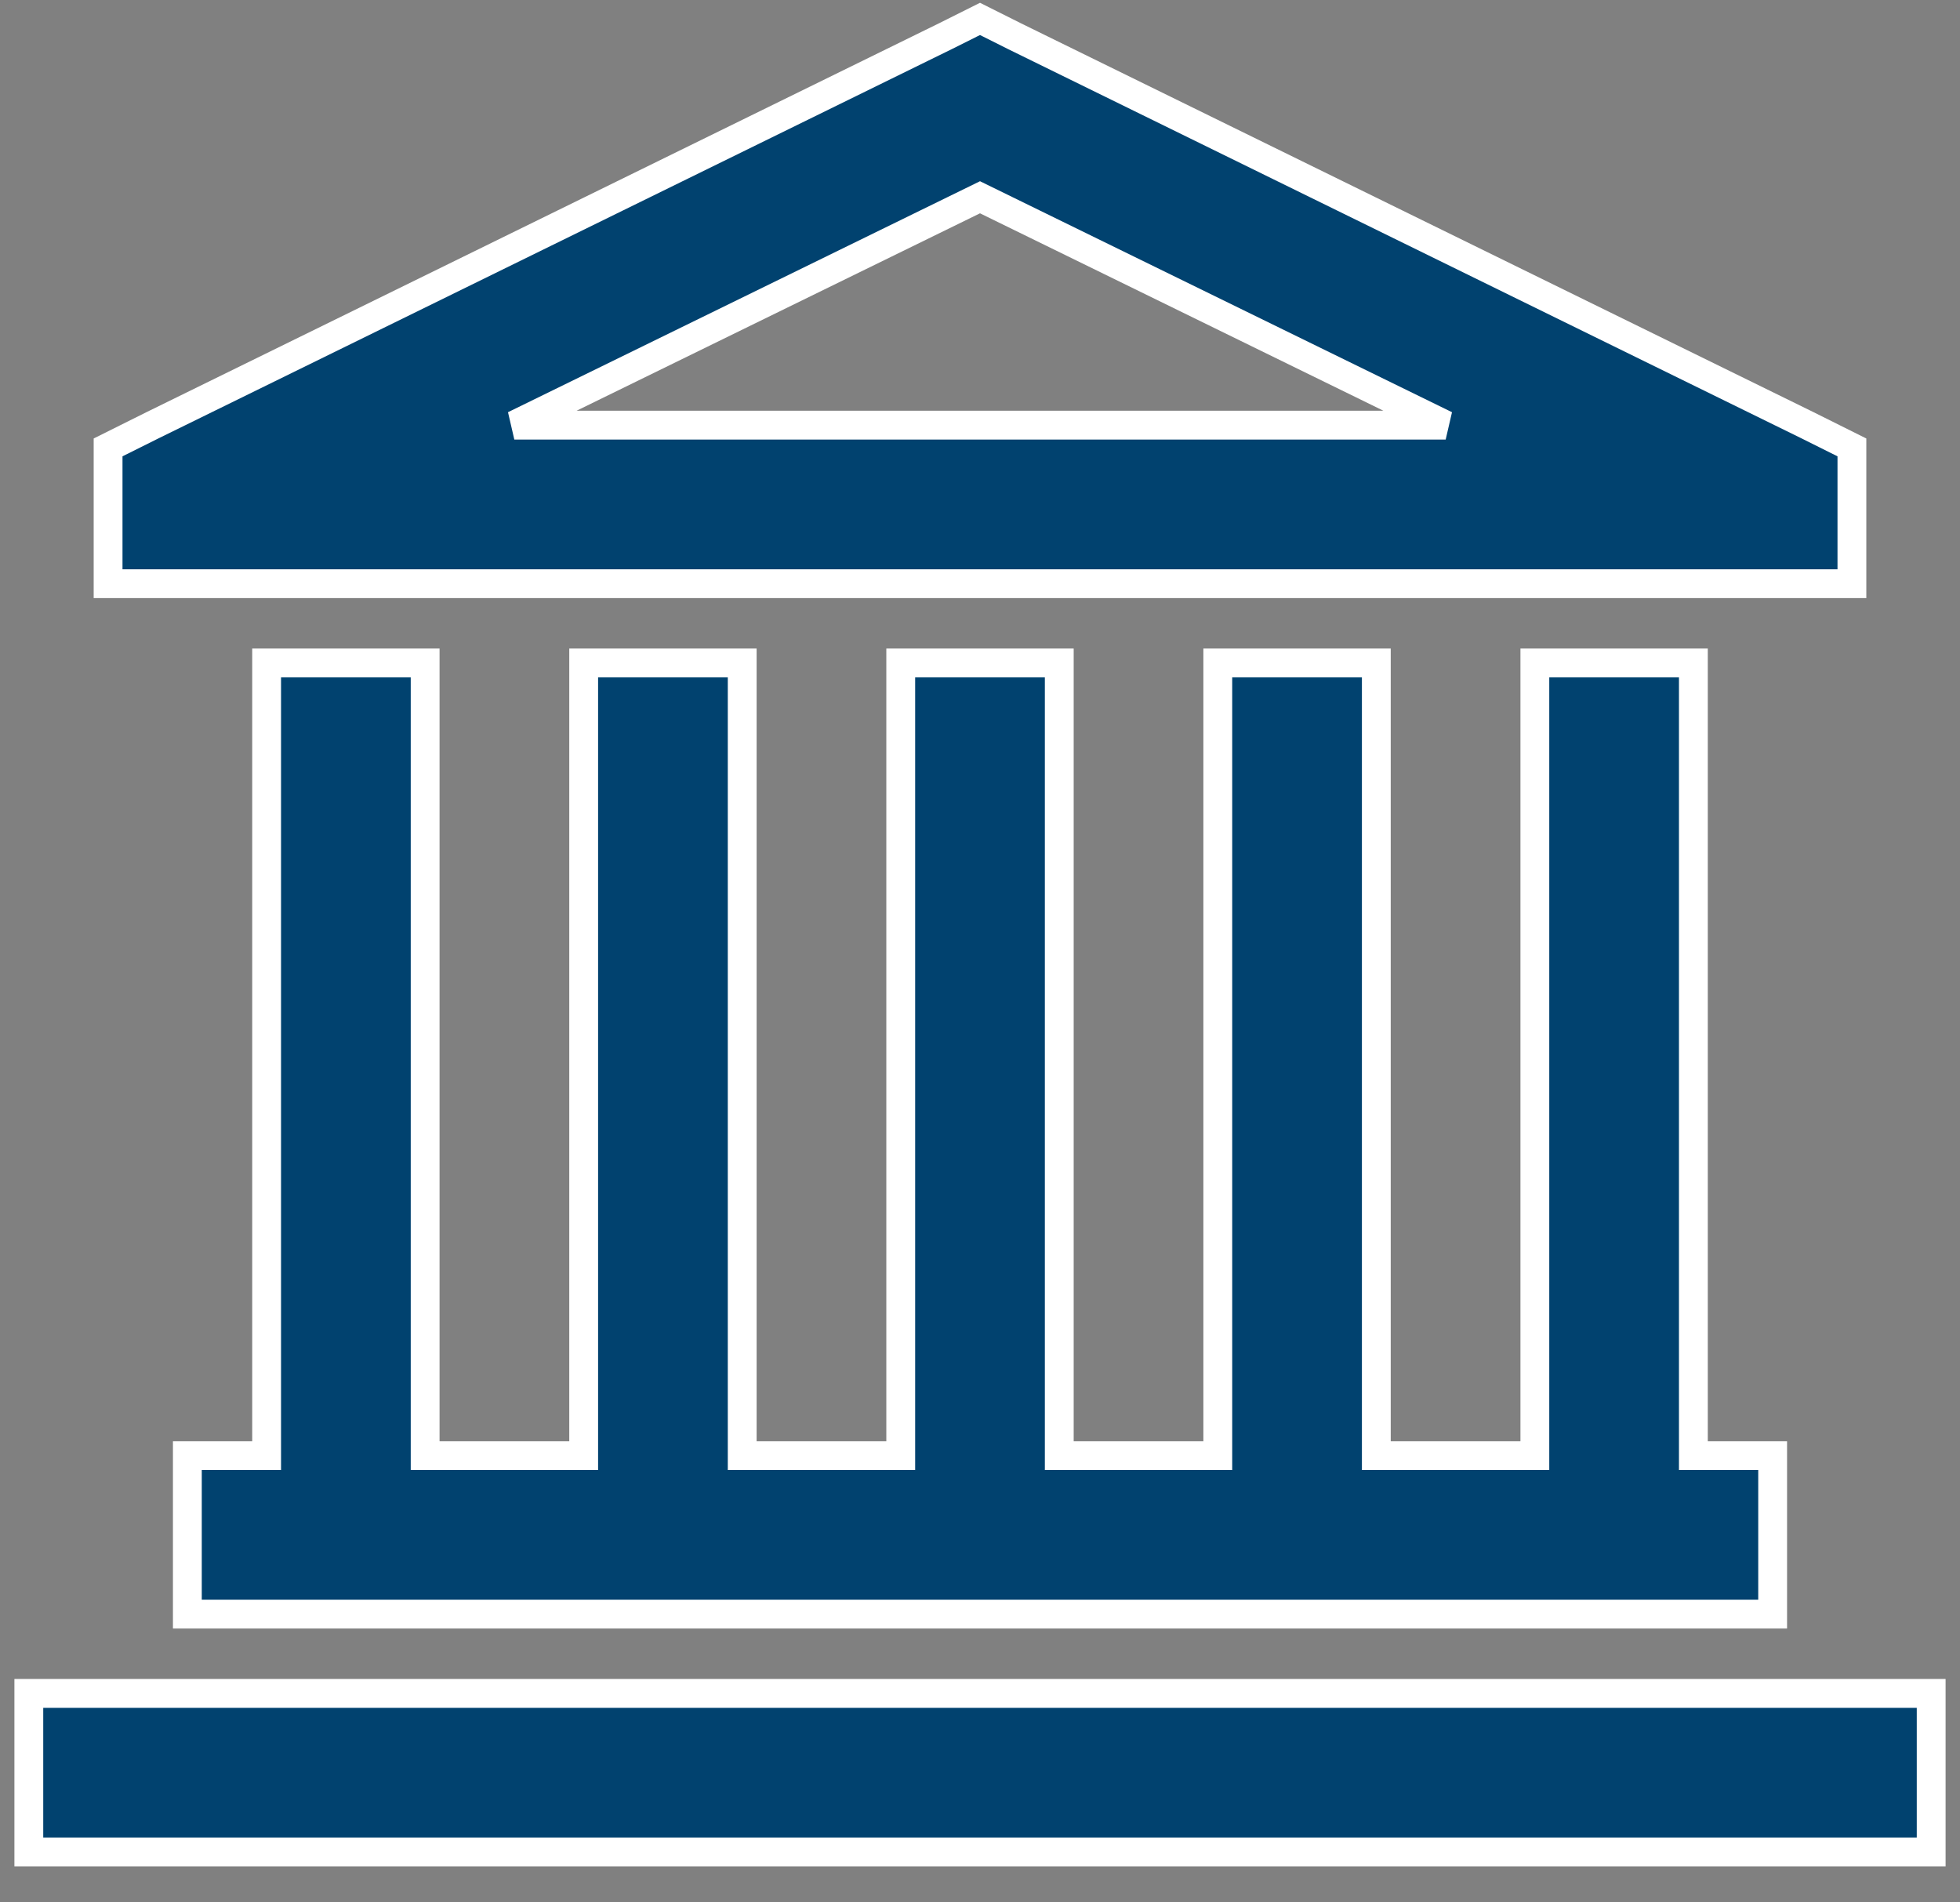 <svg width="34" height="33" viewBox="0 0 34 33" fill="none" xmlns="http://www.w3.org/2000/svg">
<rect x="0" y="0" width="34" height="33" fill="#808080" stroke="none"/>
<path d="M17 0.328L16.398 0.629L2.649 7.375L1.875 7.761V10.125H32.125V7.761L31.351 7.375L17.601 0.629L17 0.328ZM17 3.422L25.078 7.375H8.922L17 3.422ZM4.625 11.5V25.25H3.25V28H30.75V25.25H29.375V11.5H26.625V25.25H23.875V11.5H21.125V25.25H18.375V11.5H15.625V25.25H12.875V11.5H10.125V25.25H7.375V11.5H4.625ZM0.5 29.375V32.125H33.5V29.375H0.5Z" fill="#01426F" stroke="white" stroke-width="0.5"/>
</svg>

